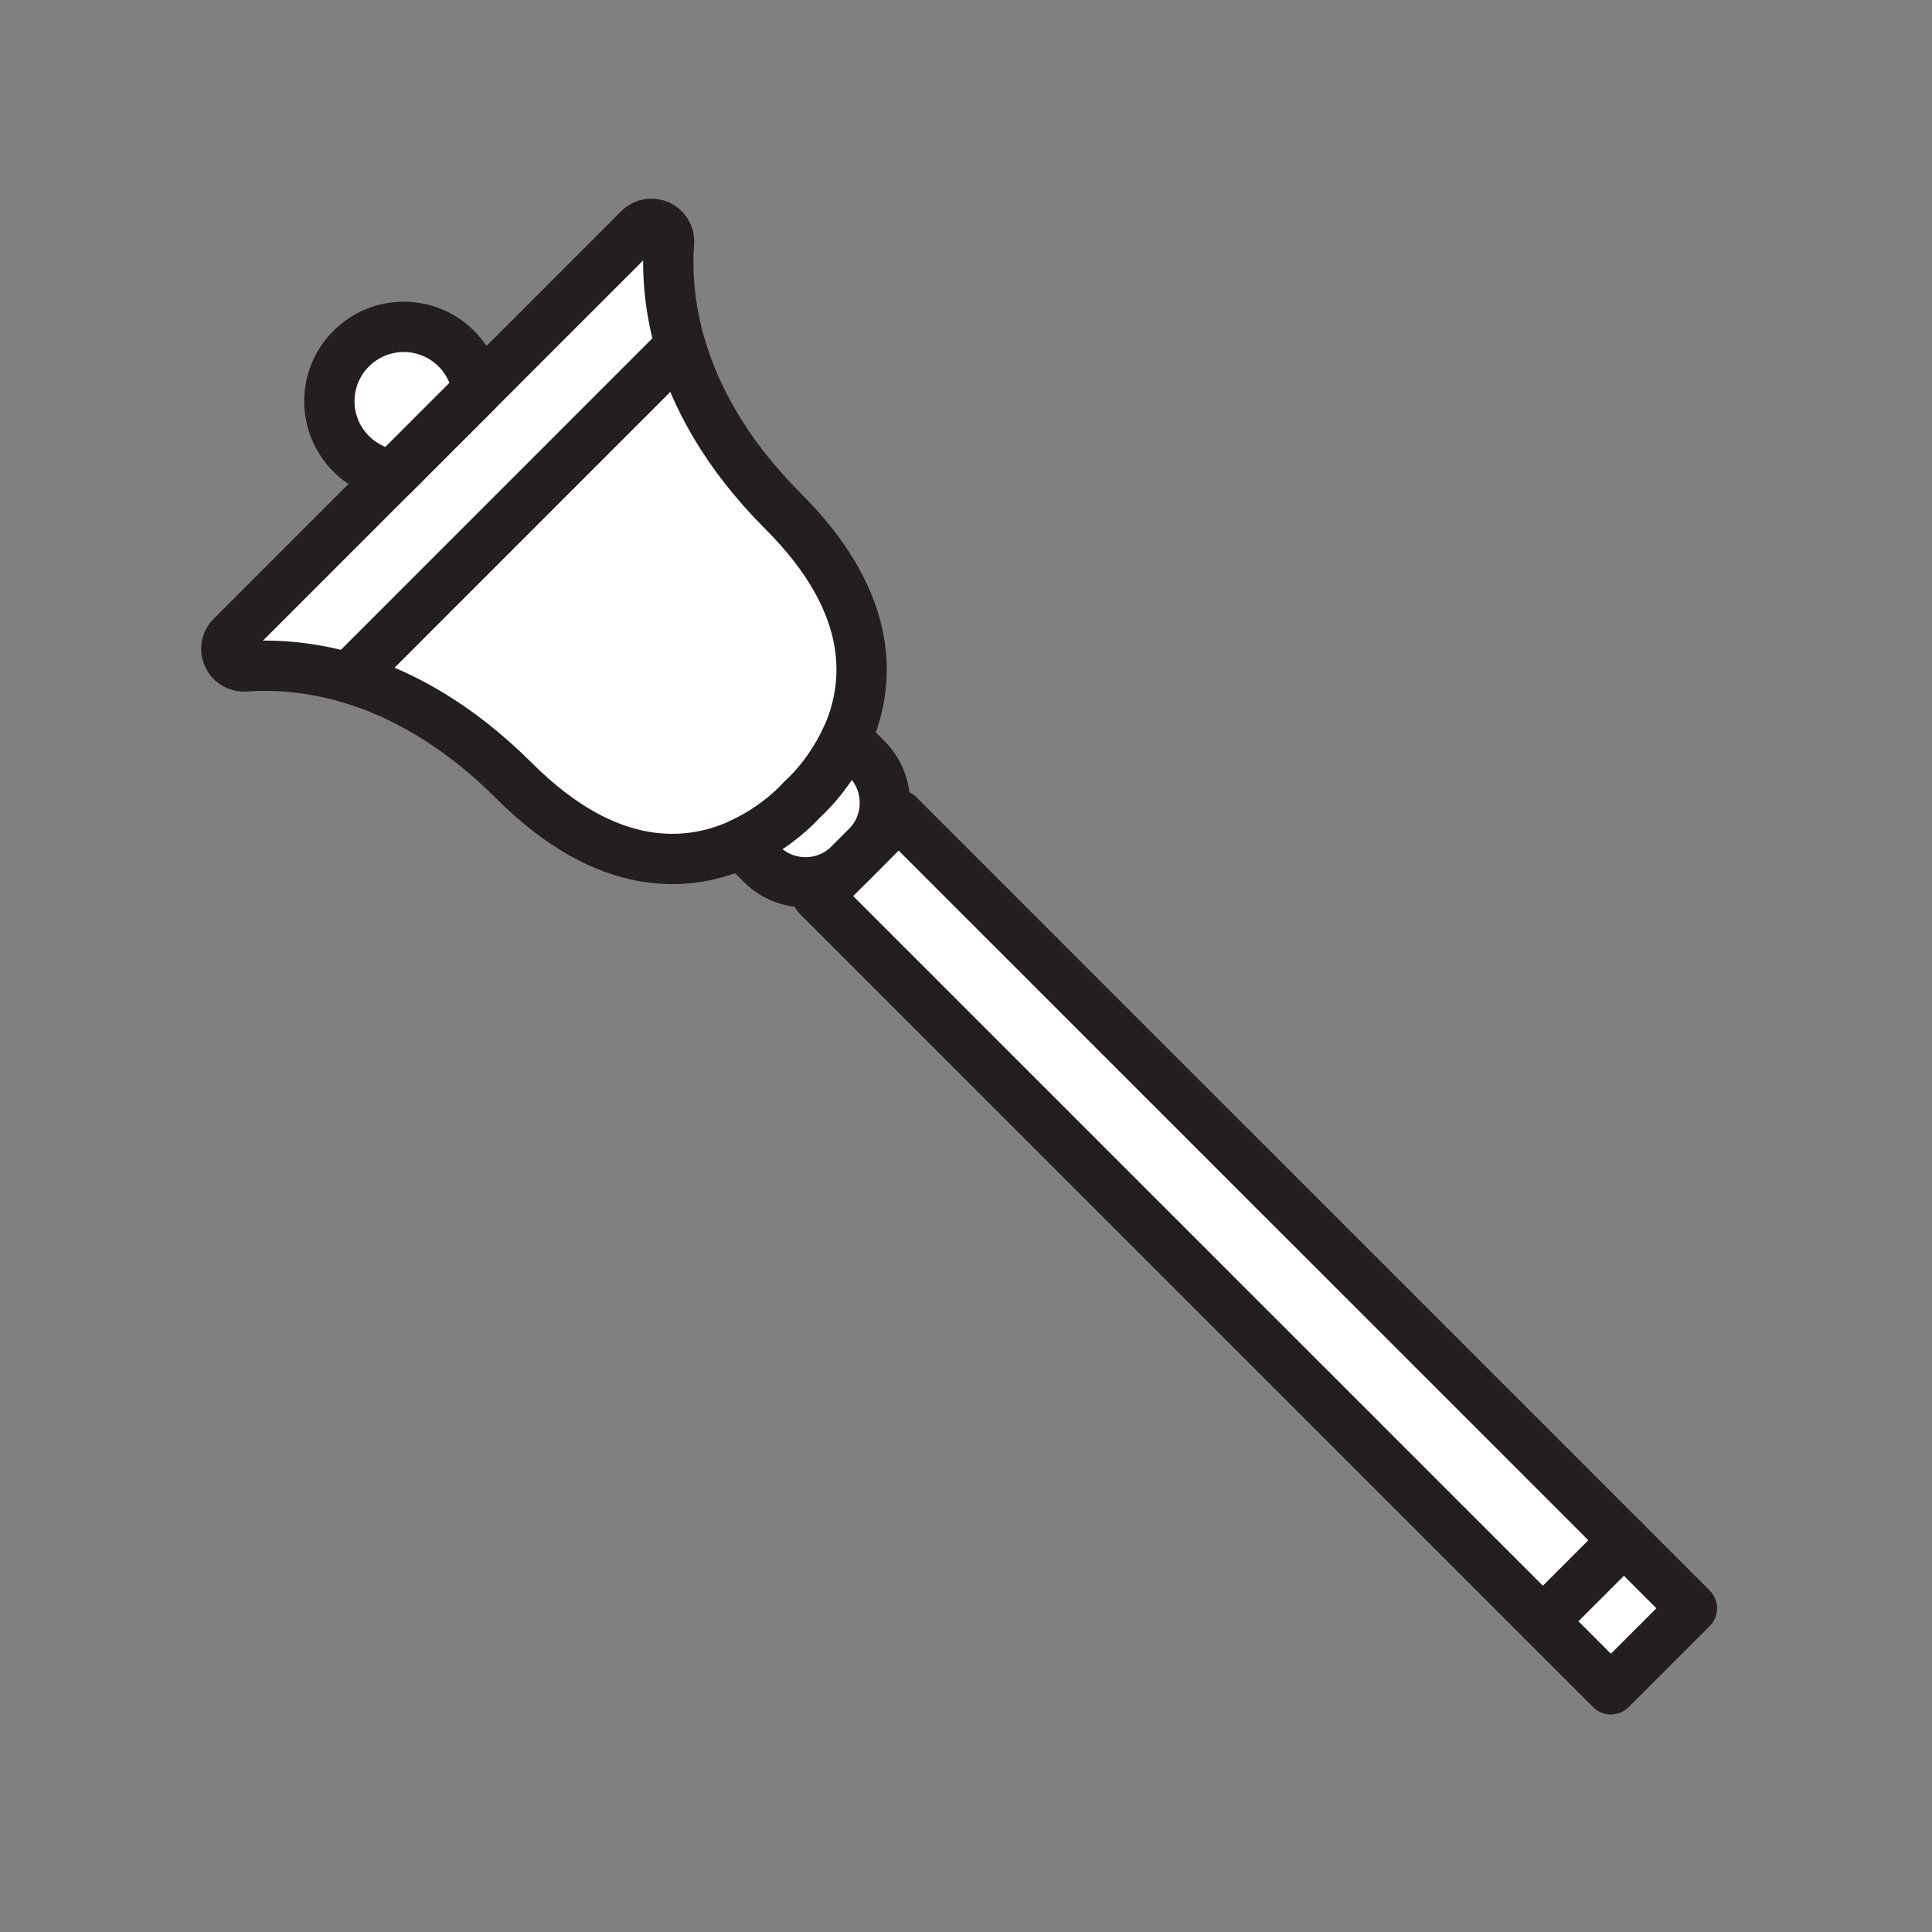 <svg xmlns="http://www.w3.org/2000/svg" viewBox="0 0 1920 1920">
    <rect x="0" y="0" width="1920" height="1920" fill="#808080" stroke="none"/>
    <style>
        .st0{fill:#fff}.st1{fill:none;stroke:#231f20;stroke-width:50;stroke-linecap:round;stroke-linejoin:round;stroke-miterlimit:10}
    </style>
    <path class="st0" d="M861.3 841.6l-8.6 8.6-8.6 8.6c-24.1 24.1-63.2 24.1-87.4 0l-20.4-20.4c-51.5 23.5-131.9 31.2-225.6-62.5C453 718 396 688.2 346.4 673.7c-40.4-11.8-75.9-13.3-102.7-11.4-16.1 1.1-25-18.3-13.6-29.7l160.7-160.7c-15.3-2.2-29.9-9.2-41.7-20.9-28.9-28.9-28.9-75.6 0-104.5 28.9-28.9 75.6-28.9 104.5 0 11.7 11.7 18.7 26.4 20.9 41.7l160.7-160.7c11.4-11.4 30.9-2.5 29.7 13.6-1.9 26.8-.4 62.3 11.4 102.7 14.5 49.6 44.3 106.7 102.2 164.5 93.7 93.6 86 174 62.5 225.6l20.4 20.3c24 24.2 24 63.3-.1 87.4z" id="Layer_5"/>
    <path class="st0" d="M1613.8 1530.7L893 809.9l-80.5 80.5 720.8 720.8 67.6 67.6 80.5-80.5z" id="Layer_6"/>
    <g id="STROKES">
        <path class="st1" d="M230 632.6l405.1-405.1c11.4-11.4 30.9-2.5 29.7 13.6-1.9 26.9-.3 62.3 11.4 102.7L346.4 673.7c-40.4-11.8-75.9-13.3-102.7-11.4-16.2 1.1-25.1-18.3-13.7-29.7z"/>
        <path class="st1" d="M346.4 673.7l329.9-329.9c14.5 49.6 44.3 106.7 102.2 164.5 93.7 93.7 86 174 62.5 225.6-17.5 38.3-43.8 60.7-43.8 60.7s-22.4 26.3-60.7 43.8c-51.5 23.5-131.9 31.2-225.6-62.5C453 718.1 396 688.2 346.4 673.7z"/>
        <path class="st1" d="M349 451c-28.9-28.9-28.9-75.6 0-104.5 28.9-28.9 75.6-28.9 104.5 0 11.7 11.7 18.7 26.4 20.9 41.7l-83.7 83.7c-15.2-2.2-29.9-9.2-41.7-20.9z"/>
        <path class="st1" d="M756.8 858.7l-20.4-20.4c38.3-17.5 60.7-43.8 60.7-43.8s26.3-22.4 43.8-60.7l20.4 20.4c24.1 24.1 24.1 63.3 0 87.4l-17.1 17.1c-24.1 24.2-63.3 24.2-87.4 0z"/>
        <path transform="rotate(134.999 1246.95 1244.368)" class="st1" d="M1190 686.9h113.9v1114.9H1190z"/>
        <path class="st1" d="M1533.3 1611.2l80.5-80.5"/>
    </g>
</svg>
